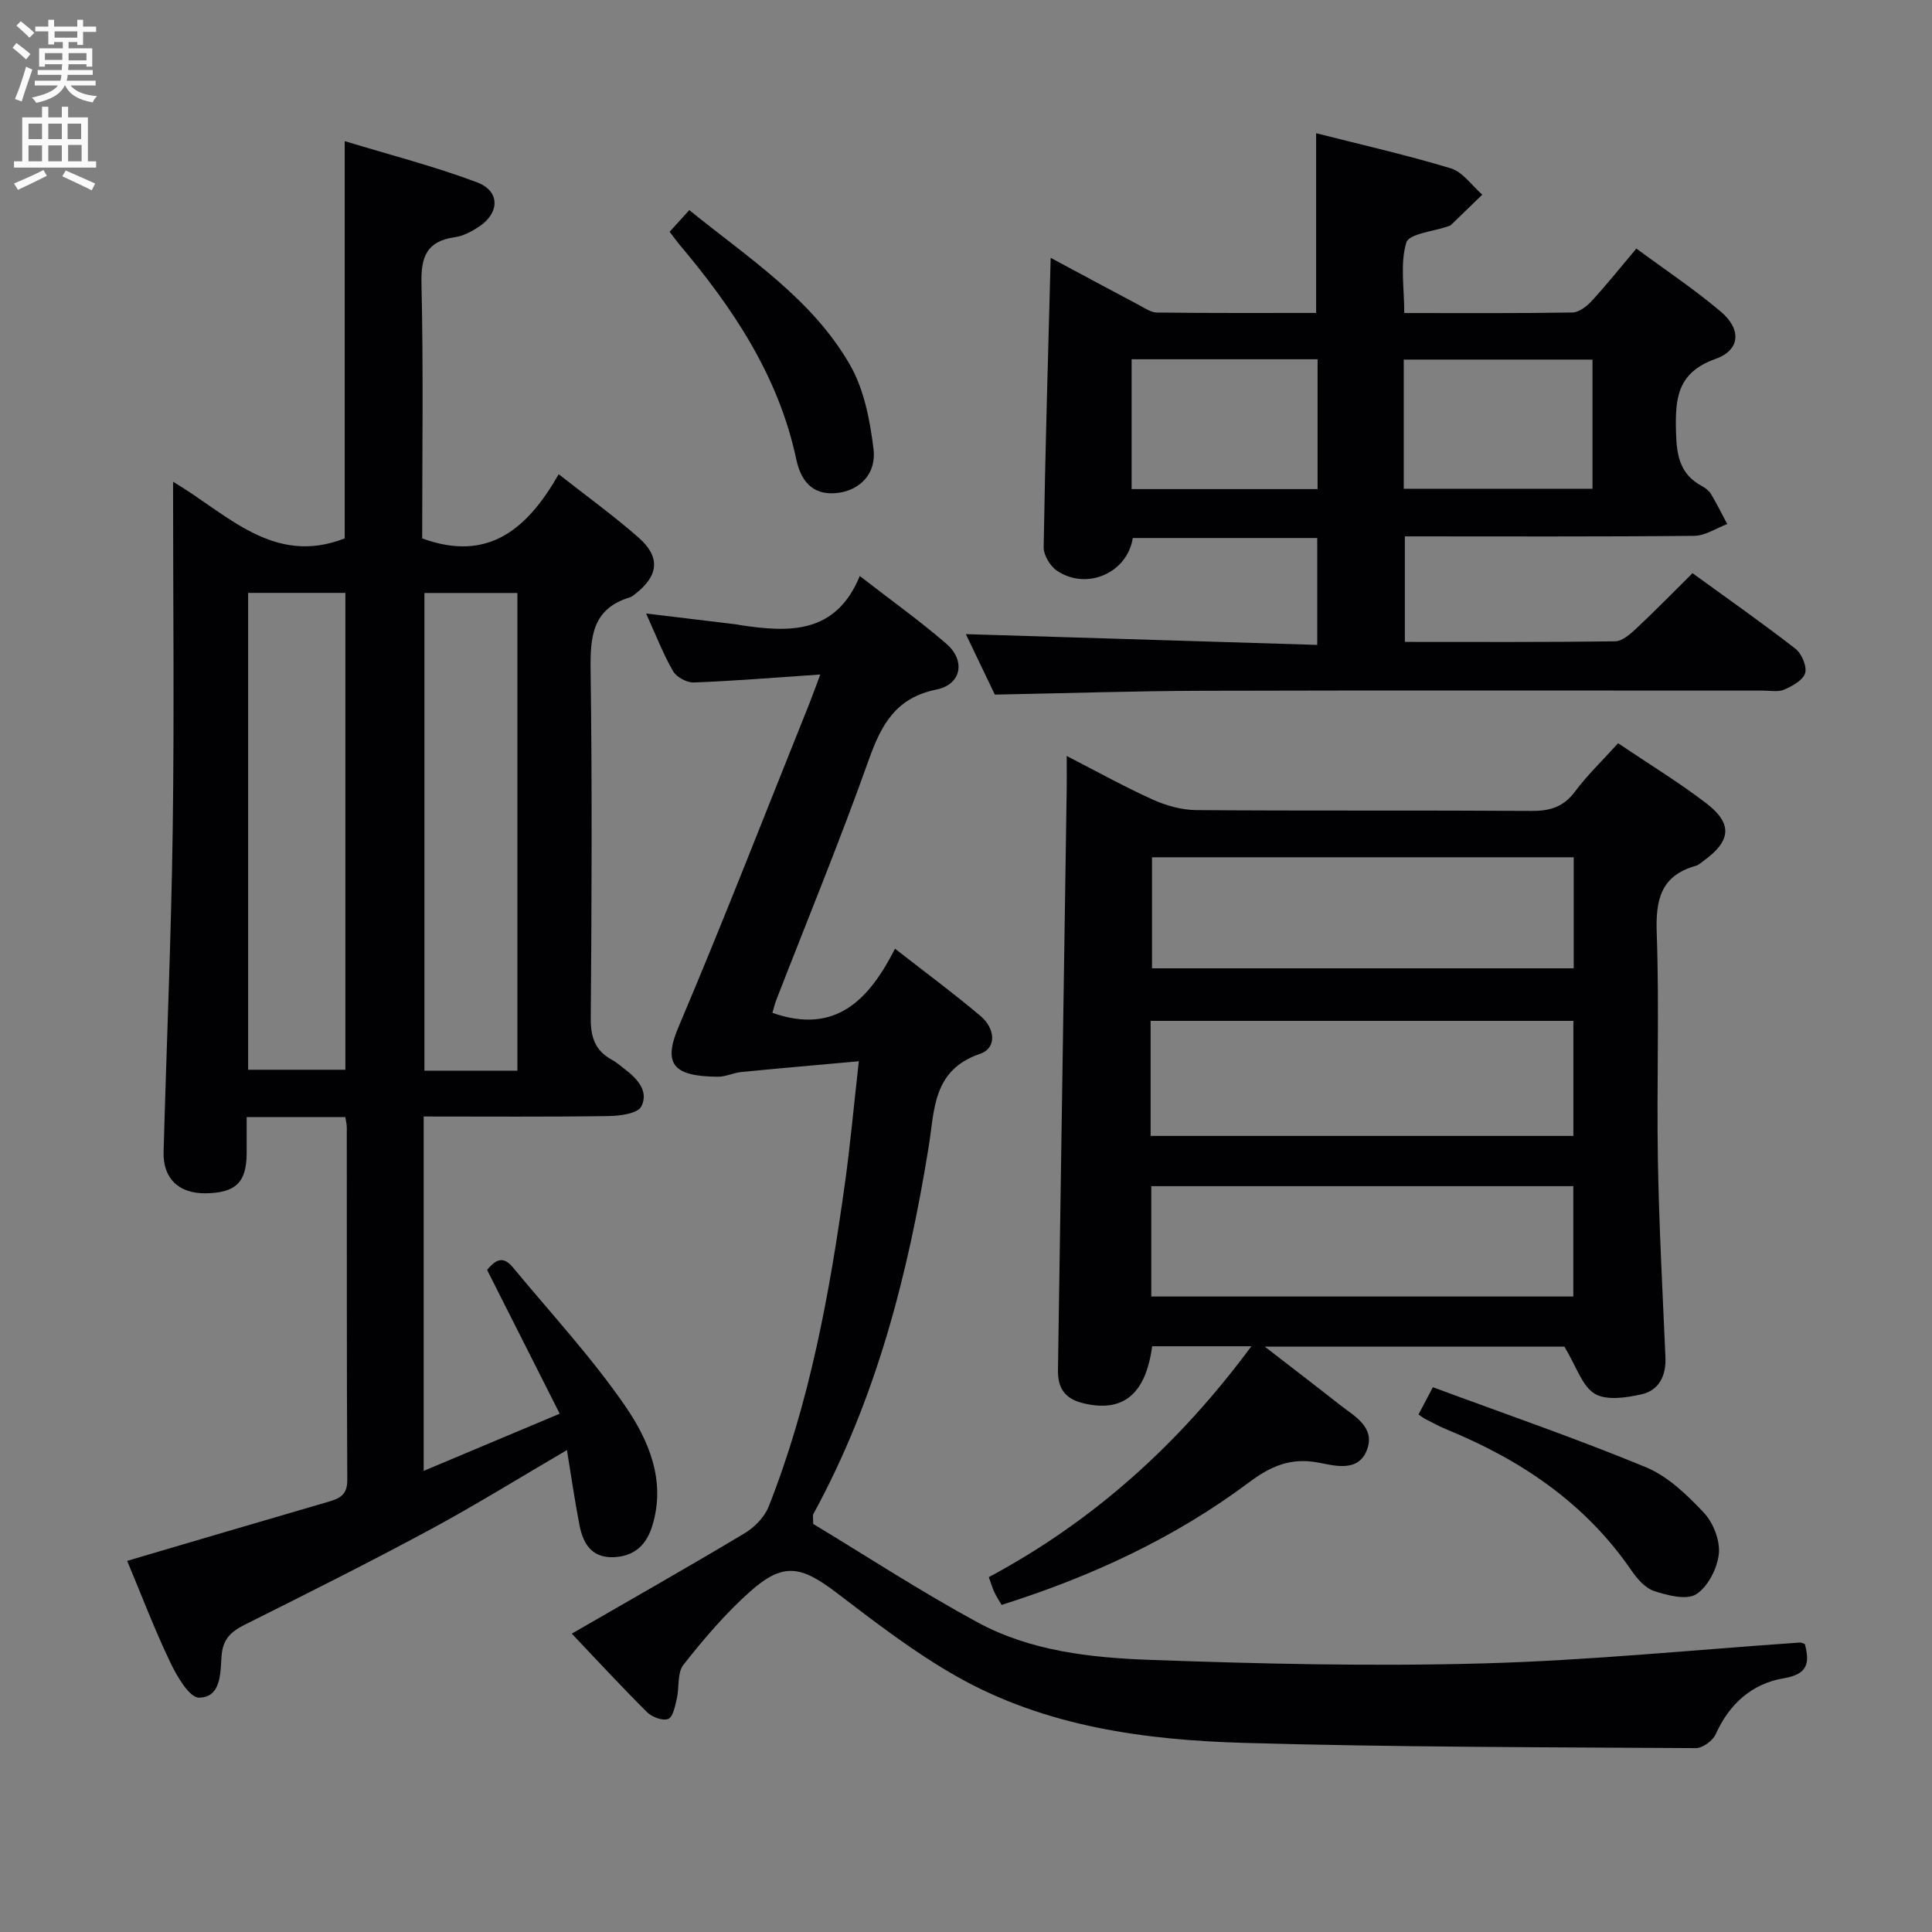 <svg enable-background="new 0 0 400 400" viewBox="0 0 400 400" xmlns="http://www.w3.org/2000/svg"><rect x="0" y="0" width="400" height="400" fill="#808080" stroke="none"/><g fill="#010104"><path d="m26.33 323.16c14.21-4.18 27.84-8.22 41.5-12.19 2.39-.69 4.09-1.37 4.07-4.53-.13-24.33-.08-48.66-.1-73 0-.63-.17-1.27-.3-2.15-6.74 0-13.31 0-20.43 0 0 2.62.01 5.07 0 7.51-.03 6.01-2.28 8.19-8.53 8.26-5.51.06-8.82-3.06-8.67-8.54.61-22.28 1.58-44.56 1.89-66.84.33-23.65.07-47.32.07-71.94 11.29 6.68 20.73 17.5 35.54 11.73 0-26.66 0-53.88 0-82.25 9.28 2.83 18.52 5.19 27.4 8.53 4.81 1.81 4.71 6.36.37 9.2-1.5.98-3.23 1.92-4.96 2.16-5.82.82-7.05 4.01-6.92 9.6.41 17.64.15 35.3.15 52.76 13.75 5.04 21.85-2.06 28.26-13.29 5.95 4.68 11.46 8.65 16.53 13.11 4.58 4.03 4.17 7.86-.58 11.6-.39.31-.8.66-1.26.8-7.81 2.38-8.17 8.26-8.08 15.2.33 23.99.22 48 .03 71.99-.03 3.96.97 6.72 4.45 8.58.87.46 1.62 1.16 2.42 1.76 2.67 2 5.23 4.67 3.59 7.87-.76 1.47-4.45 1.95-6.83 1.98-12.64.19-25.27.09-38.22.09v73.37c9.52-4 18.44-7.75 28.16-11.84-5.21-10.31-10.05-19.9-15.04-29.78 1.43-1.63 3.05-3.29 5.32-.55 7.83 9.47 16.24 18.54 23.2 28.62 4.93 7.15 8.56 15.54 5.7 24.89-1.1 3.59-3.26 6.07-7.33 6.48-4.97.51-6.95-2.46-7.76-6.6-.97-5-1.69-10.04-2.59-15.53-9.77 5.71-18.91 11.39-28.37 16.49-12.59 6.79-25.4 13.19-38.2 19.6-2.9 1.45-4.68 2.93-4.94 6.56-.25 3.38-.04 8.58-4.66 8.61-2.02.01-4.61-4.48-5.99-7.38-3.27-6.83-5.96-13.94-8.89-20.94zm25.04-200.41v98.73h20.14c0-33.06 0-65.78 0-98.73-6.9 0-13.47 0-20.14 0zm55.75 98.92c0-33.34 0-66.14 0-98.9-6.71 0-12.95 0-19.25 0v98.9z"/><path d="m335.01 153.88c6.49 4.38 12.63 8.11 18.28 12.45 5.48 4.21 5.1 7.79-.53 11.86-.54.39-1.06.9-1.67 1.07-7.26 2.04-8.33 7.03-8.08 13.94.55 15.65-.03 31.33.24 46.99.23 13.63.98 27.25 1.56 40.87.16 3.81-1.36 6.81-4.96 7.62-3.15.71-7.29 1.33-9.69-.13-2.64-1.61-3.79-5.65-6.27-9.75-19.02 0-39.89 0-62.04 0 5.71 4.42 10.62 8.17 15.47 11.99 3.09 2.43 7.5 4.66 5.68 9.43-1.82 4.73-6.84 3.18-10.19 2.57-5.7-1.04-9.81.83-14.16 4.08-15.45 11.56-32.72 19.55-51.28 25.41-.56-.97-1.1-1.77-1.5-2.64-.41-.89-.69-1.84-1.15-3.11 21.64-11.6 39.36-27.51 54.36-47.8-7.47 0-14.02 0-20.54 0-1.35 10.1-6.18 13.82-14.41 11.76-3.83-.96-5.15-3.29-5.09-6.85.6-40.11 1.21-80.22 1.81-120.34.03-1.97 0-3.94 0-6.78 6.35 3.26 11.97 6.39 17.81 9.02 2.77 1.25 5.96 2.15 8.96 2.18 23.16.18 46.33.02 69.49.17 3.81.03 6.59-.82 8.96-3.98 2.55-3.42 5.68-6.43 8.94-10.03zm-96.79 81.3h87.53c0-8.18 0-15.95 0-23.82-29.3 0-58.34 0-87.53 0zm87.6-57.69c-29.5 0-58.51 0-87.31 0v22.99h87.31c0-7.79 0-15.24 0-22.99zm-87.46 90.94h87.38c0-7.84 0-15.28 0-22.85-29.31 0-58.34 0-87.38 0z"/><path d="m118.38 338.23c12.31-7.11 24.12-13.8 35.76-20.77 2.06-1.23 4.13-3.34 5-5.53 8.48-21.45 12.59-43.97 15.76-66.69 1.12-8.01 1.85-16.08 2.91-25.52-8.67.79-16.5 1.46-24.32 2.23-1.64.16-3.25.99-4.87.98-9.5-.07-11.33-2.8-8.11-10.38 9.27-21.85 17.86-43.99 26.71-66.01.79-1.96 1.5-3.95 2.61-6.89-9.32.63-17.75 1.33-26.18 1.65-1.44.06-3.59-1.11-4.3-2.34-2.06-3.57-3.55-7.46-5.58-11.94 6.68.8 12.8 1.54 18.92 2.28.16.02.32.09.49.11 10.1 1.52 19.82 2.01 24.83-10.15 6.48 5.03 12.42 9.27 17.92 14.02 4.04 3.49 3.14 8.43-2.04 9.48-8.43 1.71-11.42 7.26-14.03 14.58-5.95 16.73-12.72 33.17-19.15 49.73-.34.88-.55 1.82-.79 2.63 13.04 4.58 19.98-2.66 25.38-13.28 6.3 4.92 12.18 9.26 17.75 13.97 2.84 2.4 3.53 6.55-.2 7.82-9.78 3.34-9.35 11.63-10.57 19.17-4.28 26.54-10.89 52.32-23.9 76.11-.13.24-.02.63-.02 2.02 11 6.64 22.26 13.99 34.03 20.38 11.02 5.98 23.51 7.33 35.76 7.77 22.95.83 45.95 1.36 68.89.73 21.9-.6 43.76-2.82 65.64-4.32.29-.02.59.18 1 .32 1 3.87.68 6.23-4.38 7.08-6.55 1.1-11.26 5.28-14.07 11.56-.61 1.35-2.71 2.91-4.12 2.9-31.14-.19-62.29-.19-93.42-1.08-20.66-.59-41.2-3.35-59.59-13.75-8.77-4.96-16.85-11.2-24.89-17.33-7.45-5.68-11.11-6.33-18-.18-5.05 4.51-9.51 9.75-13.71 15.08-1.32 1.68-.83 4.72-1.39 7.09-.35 1.5-.78 3.75-1.77 4.13-1.14.44-3.34-.38-4.36-1.39-5.05-5.01-9.88-10.25-15.6-16.27z"/><path d="m272.49 64.79c0-12.69 0-24.62 0-37.21 9.39 2.39 18.75 4.5 27.9 7.28 2.49.76 4.35 3.57 6.5 5.44-2.16 2.1-4.32 4.2-6.49 6.29-.11.11-.29.17-.44.22-3.07 1.1-8.25 1.56-8.8 3.41-1.31 4.37-.42 9.4-.42 14.59 11.86 0 23.33.08 34.79-.11 1.37-.02 2.98-1.26 4.01-2.38 3.04-3.3 5.84-6.81 9.25-10.86 5.89 4.35 11.95 8.38 17.47 13.05 4.32 3.65 4.09 7.96-1.08 9.8-7.98 2.84-8.36 8.22-8.18 15.14.12 4.89.81 8.76 5.39 11.2.72.38 1.45.96 1.86 1.64 1.21 2.02 2.25 4.14 3.36 6.21-2.28.85-4.55 2.42-6.84 2.44-19.82.2-39.64.11-59.91.11v21.85c14.61 0 29.07.08 43.52-.12 1.51-.02 3.19-1.53 4.45-2.71 3.87-3.63 7.58-7.43 11.59-11.4 7.15 5.2 14.35 10.24 21.29 15.63 1.3 1.01 2.42 3.61 2.03 5.04-.4 1.46-2.63 2.69-4.32 3.43-1.27.56-2.95.21-4.45.21-38.66.01-77.33-.07-115.99.04-14.11.04-28.23.51-43.01.79-1.83-3.82-4.04-8.42-6-12.52 24.16.74 48.3 1.48 72.75 2.23 0-7.95 0-14.87 0-22.13-12.76 0-25.49 0-38.19 0-1.12 7.24-9.55 10.93-15.71 6.76-1.41-.95-2.77-3.23-2.74-4.87.32-19.78.91-39.55 1.45-59.9 6.18 3.31 12.27 6.59 18.38 9.83 1.16.61 2.4 1.48 3.61 1.5 10.95.13 21.91.08 32.97.08zm18.14 36.4h39.08c0-9.16 0-17.92 0-26.74-13.15 0-26.01 0-39.08 0zm-17.84-26.81c-13.14 0-25.71 0-38.5 0v26.88h38.5c0-9.08 0-17.84 0-26.88z"/><path d="m293.69 292.85c.9-1.71 1.65-3.13 2.97-5.64 14.77 5.47 29.62 10.58 44.1 16.56 4.54 1.88 8.52 5.72 11.98 9.39 1.96 2.08 3.41 5.76 3.13 8.52-.31 3.02-2.24 6.81-4.68 8.38-1.99 1.28-5.91.26-8.69-.64-1.85-.6-3.54-2.53-4.72-4.26-9.56-13.95-22.88-22.9-38.25-29.2-1.53-.63-2.99-1.43-4.46-2.18-.44-.23-.82-.55-1.38-.93z"/><path d="m138.64 47.99c1.34-1.48 2.54-2.8 4.07-4.49 12.13 9.85 25.4 18.32 33.28 32.06 2.91 5.08 4.13 11.44 4.86 17.37.64 5.16-2.83 8.53-7.3 9.11-4.43.57-7.52-1.44-8.69-6.94-3.68-17.33-13.16-31.4-24.31-44.61-.62-.75-1.18-1.55-1.91-2.5z"/></g><path d="m2.6 9.9.8-1c.9.7 1.9 1.4 2.9 2.3l-.9 1.1c-1.1-1-2-1.8-2.8-2.4zm.5 10.6c.9-2.1 1.6-4.3 2.3-6.7.4.2.8.4 1.3.6-.7 2.1-1.5 4.3-2.2 6.6zm.3-15.2.9-.9c1 .8 2 1.6 2.8 2.4l-1 1c-.9-.9-1.8-1.7-2.7-2.5zm12.6-1.2h1.2v1.4h2.7v1.1h-2.7v2.7h-1.2v-.6h-1.8v1.3h4.9v3.8h-1.2v-.5h-3.7c0 .4-.1.9-.1 1.2h5.1v1h-5.2c0 .5-.1.9-.2 1.2h6v1h-5.2c1.1 1.3 2.9 2 5.5 2.2-.4.4-.7.8-.9 1.3-2.9-.5-4.8-1.6-5.7-3.5h-.1c-.8 1.7-2.7 2.9-5.9 3.6-.2-.4-.6-.8-.9-1.1 2.8-.6 4.6-1.4 5.4-2.5h-4.8v-1h5.3c.1-.3.2-.7.2-1.2h-4.9v-1h5c0-.4 0-.8.1-1.2h-3.6v.5h-1.2v-3.8h4.9v-1.3h-1.8v.5h-1.2v-2.7h-2.7v-1h2.7v-1.4h1.2v1.4h4.8zm-6.7 8.3h3.6c0-.4 0-.9 0-1.4h-3.6zm1.9-4.6h4.8v-1.3h-4.7v1.3zm6.7 3.2h-3.7v1.5h3.7z" fill="#fbfafa"/><path d="m8.7 22.1h1.3v2.2h2.8v-2.2h1.3v2.2h4.1v9.1h1.7v1.3h-17v-1.3h1.7v-9.1h4.1zm.3 13.1.7 1.2c-1.8.9-3.8 1.9-6 2.9-.2-.4-.5-.8-.8-1.3 2.3-1 4.4-1.9 6.1-2.8zm-3.1-6.4h2.8v-3.2h-2.8zm0 4.6h2.8v-3.3h-2.8zm4.1-4.6h2.8v-3.2h-2.8zm0 4.6h2.8v-3.3h-2.8zm3.6 1.9c2.1.9 4.1 1.8 6.1 2.7l-.7 1.4c-2.2-1.1-4.2-2-6.1-2.9zm3.2-9.7h-2.8v3.2h2.8zm-2.7 7.8h2.8v-3.4h-2.8z" fill="#fbfafa"/></svg>